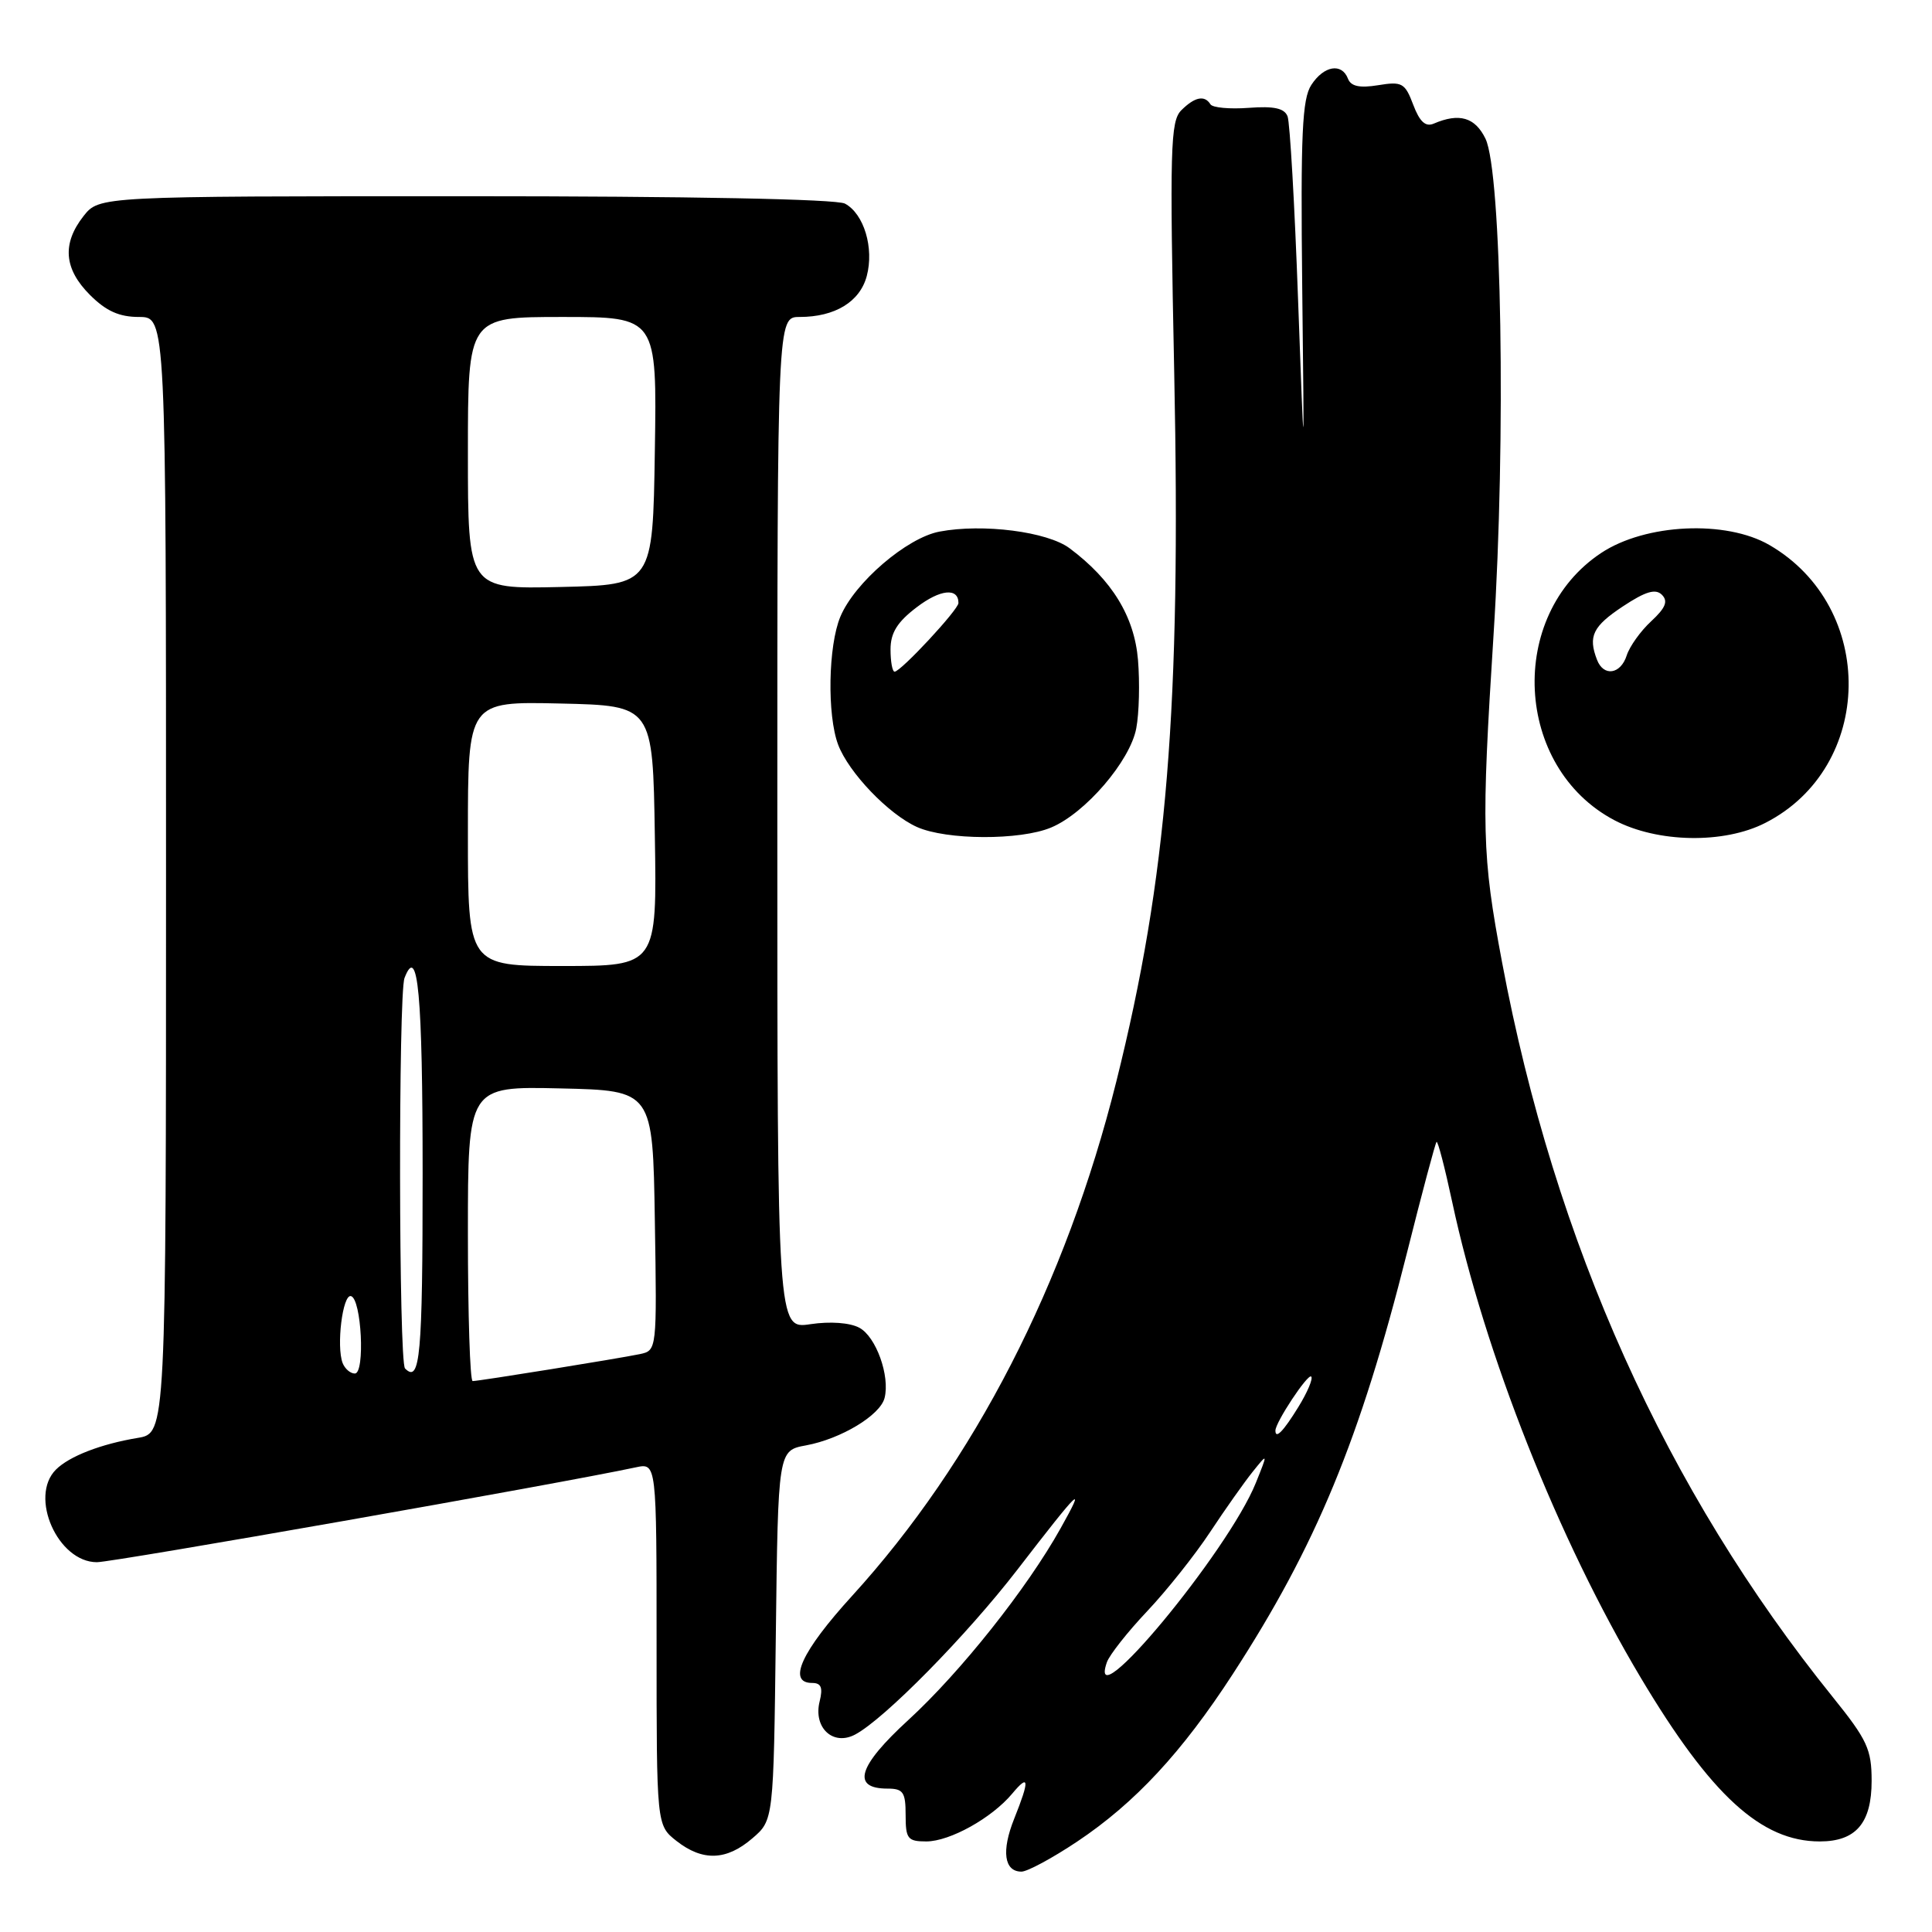 <?xml version="1.0" encoding="UTF-8" standalone="no"?>
<!DOCTYPE svg PUBLIC "-//W3C//DTD SVG 1.1//EN" "http://www.w3.org/Graphics/SVG/1.1/DTD/svg11.dtd" >
<svg xmlns="http://www.w3.org/2000/svg" xmlns:xlink="http://www.w3.org/1999/xlink" version="1.1" viewBox="0 0 256 256">
 <g >
 <path fill="currentColor"
d=" M 142.73 244.02 C 150.38 238.91 156.61 232.21 163.36 221.81 C 174.38 204.84 180.22 190.73 186.44 165.97 C 188.42 158.08 190.18 151.48 190.35 151.31 C 190.52 151.14 191.45 154.72 192.42 159.25 C 196.73 179.37 206.48 203.99 217.41 222.31 C 226.72 237.91 233.38 244.00 241.13 244.00 C 245.92 244.00 248.00 241.57 248.00 235.97 C 248.00 231.79 247.42 230.54 242.86 224.88 C 220.73 197.43 206.02 164.75 199.03 127.50 C 196.36 113.29 196.27 109.76 197.91 84.00 C 199.56 58.13 198.98 22.79 196.83 18.37 C 195.45 15.54 193.36 14.93 189.98 16.38 C 188.89 16.85 188.11 16.13 187.26 13.88 C 186.17 10.99 185.78 10.77 182.61 11.29 C 180.15 11.69 179.00 11.44 178.61 10.42 C 177.79 8.30 175.42 8.70 173.76 11.25 C 172.54 13.11 172.33 17.76 172.55 38.00 C 172.83 62.50 172.83 62.50 172.00 39.70 C 171.55 27.15 170.92 16.23 170.61 15.42 C 170.19 14.34 168.81 14.04 165.47 14.29 C 162.95 14.48 160.66 14.27 160.39 13.82 C 159.61 12.57 158.31 12.84 156.53 14.61 C 155.08 16.06 154.98 19.62 155.59 49.36 C 156.50 93.77 154.65 116.36 147.92 143.30 C 141.22 170.11 129.10 193.69 112.90 211.47 C 106.20 218.82 104.28 223.00 107.61 223.00 C 108.81 223.00 109.06 223.61 108.61 225.43 C 107.73 228.92 110.38 231.40 113.32 229.83 C 117.21 227.76 128.08 216.71 134.80 208.00 C 143.19 197.12 143.95 196.40 140.54 202.50 C 136.09 210.48 127.27 221.57 120.36 227.91 C 113.68 234.03 112.78 237.00 117.61 237.00 C 119.68 237.00 120.00 237.48 120.00 240.50 C 120.00 243.65 120.27 244.00 122.75 244.00 C 125.87 243.99 131.42 240.90 134.12 237.67 C 136.38 234.96 136.45 235.83 134.39 240.98 C 132.67 245.27 133.05 248.00 135.35 248.00 C 136.13 248.00 139.45 246.21 142.73 244.02 Z  M 99.69 243.59 C 102.50 241.18 102.50 241.18 102.80 216.69 C 103.10 192.20 103.10 192.20 106.80 191.52 C 111.44 190.66 116.63 187.53 117.21 185.24 C 117.95 182.32 116.08 177.11 113.86 175.93 C 112.61 175.26 110.01 175.07 107.39 175.46 C 103.00 176.12 103.00 176.12 103.00 109.06 C 103.00 42.00 103.00 42.00 105.95 42.00 C 110.64 42.00 113.94 39.99 114.85 36.58 C 115.84 32.86 114.48 28.33 111.96 26.98 C 110.84 26.38 91.36 26.00 61.64 26.00 C 13.15 26.00 13.15 26.00 11.07 28.63 C 8.20 32.29 8.47 35.63 11.92 39.08 C 14.06 41.22 15.80 42.00 18.42 42.00 C 22.00 42.00 22.00 42.00 22.00 115.95 C 22.00 189.91 22.00 189.91 18.25 190.53 C 13.37 191.34 9.18 192.96 7.41 194.73 C 3.82 198.32 7.66 207.00 12.84 207.00 C 15.03 207.00 74.24 196.58 84.25 194.43 C 87.00 193.84 87.00 193.84 87.00 217.85 C 87.00 241.85 87.00 241.85 89.63 243.93 C 93.10 246.65 96.25 246.55 99.69 243.59 Z  M 139.28 109.65 C 143.81 107.76 149.75 100.83 150.56 96.51 C 150.94 94.53 151.04 90.45 150.79 87.44 C 150.31 81.69 147.34 76.84 141.73 72.65 C 138.79 70.45 130.25 69.35 124.49 70.44 C 120.17 71.25 113.24 77.19 111.35 81.72 C 109.74 85.57 109.58 94.76 111.06 98.68 C 112.46 102.38 117.74 107.89 121.50 109.58 C 125.40 111.33 135.19 111.37 139.28 109.65 Z  M 233.91 109.04 C 248.38 101.66 248.70 80.48 234.46 72.22 C 228.70 68.88 218.05 69.38 212.18 73.26 C 199.65 81.55 200.64 101.68 213.91 108.68 C 219.61 111.68 228.42 111.85 233.91 109.04 Z  M 146.67 220.25 C 147.01 219.29 149.40 216.25 152.00 213.50 C 154.60 210.75 158.35 206.03 160.35 203.00 C 162.35 199.97 164.89 196.38 166.00 195.00 C 168.01 192.50 168.01 192.50 166.40 196.50 C 162.72 205.62 143.86 228.33 146.67 220.25 Z  M 169.00 189.56 C 169.00 188.46 173.30 181.97 173.74 182.40 C 174.01 182.67 173.24 184.49 172.03 186.45 C 170.04 189.68 169.00 190.74 169.00 189.56 Z  M 62.00 163.47 C 62.00 143.94 62.00 143.94 74.25 144.22 C 86.50 144.50 86.50 144.50 86.77 161.73 C 87.05 178.93 87.04 178.95 84.77 179.43 C 81.93 180.02 63.47 183.00 62.63 183.00 C 62.28 183.00 62.00 174.21 62.00 163.47 Z  M 45.40 180.61 C 44.55 178.38 45.40 171.48 46.50 171.74 C 47.90 172.07 48.40 182.00 47.02 182.00 C 46.42 182.00 45.70 181.37 45.40 180.61 Z  M 53.67 181.33 C 52.83 180.50 52.78 131.75 53.60 129.59 C 55.38 124.96 56.00 131.70 56.00 155.56 C 56.00 179.70 55.67 183.34 53.67 181.33 Z  M 62.00 110.47 C 62.00 92.94 62.00 92.94 74.25 93.22 C 86.50 93.50 86.50 93.50 86.77 110.75 C 87.05 128.00 87.05 128.00 74.52 128.00 C 62.00 128.00 62.00 128.00 62.00 110.47 Z  M 62.00 60.03 C 62.00 42.00 62.00 42.00 74.52 42.00 C 87.05 42.00 87.05 42.00 86.77 59.75 C 86.50 77.50 86.50 77.50 74.25 77.78 C 62.00 78.06 62.00 78.06 62.00 60.03 Z  M 118.00 86.05 C 118.00 83.86 118.89 82.42 121.46 80.47 C 124.58 78.08 127.00 77.84 127.00 79.90 C 127.00 80.78 119.36 89.00 118.54 89.00 C 118.24 89.00 118.00 87.67 118.00 86.05 Z  M 211.61 87.42 C 210.41 84.31 211.06 82.99 215.04 80.35 C 218.05 78.36 219.37 77.97 220.21 78.81 C 221.06 79.66 220.70 80.55 218.79 82.32 C 217.38 83.62 215.93 85.66 215.55 86.84 C 214.75 89.36 212.48 89.70 211.61 87.42 Z "/>
</g>
</svg>